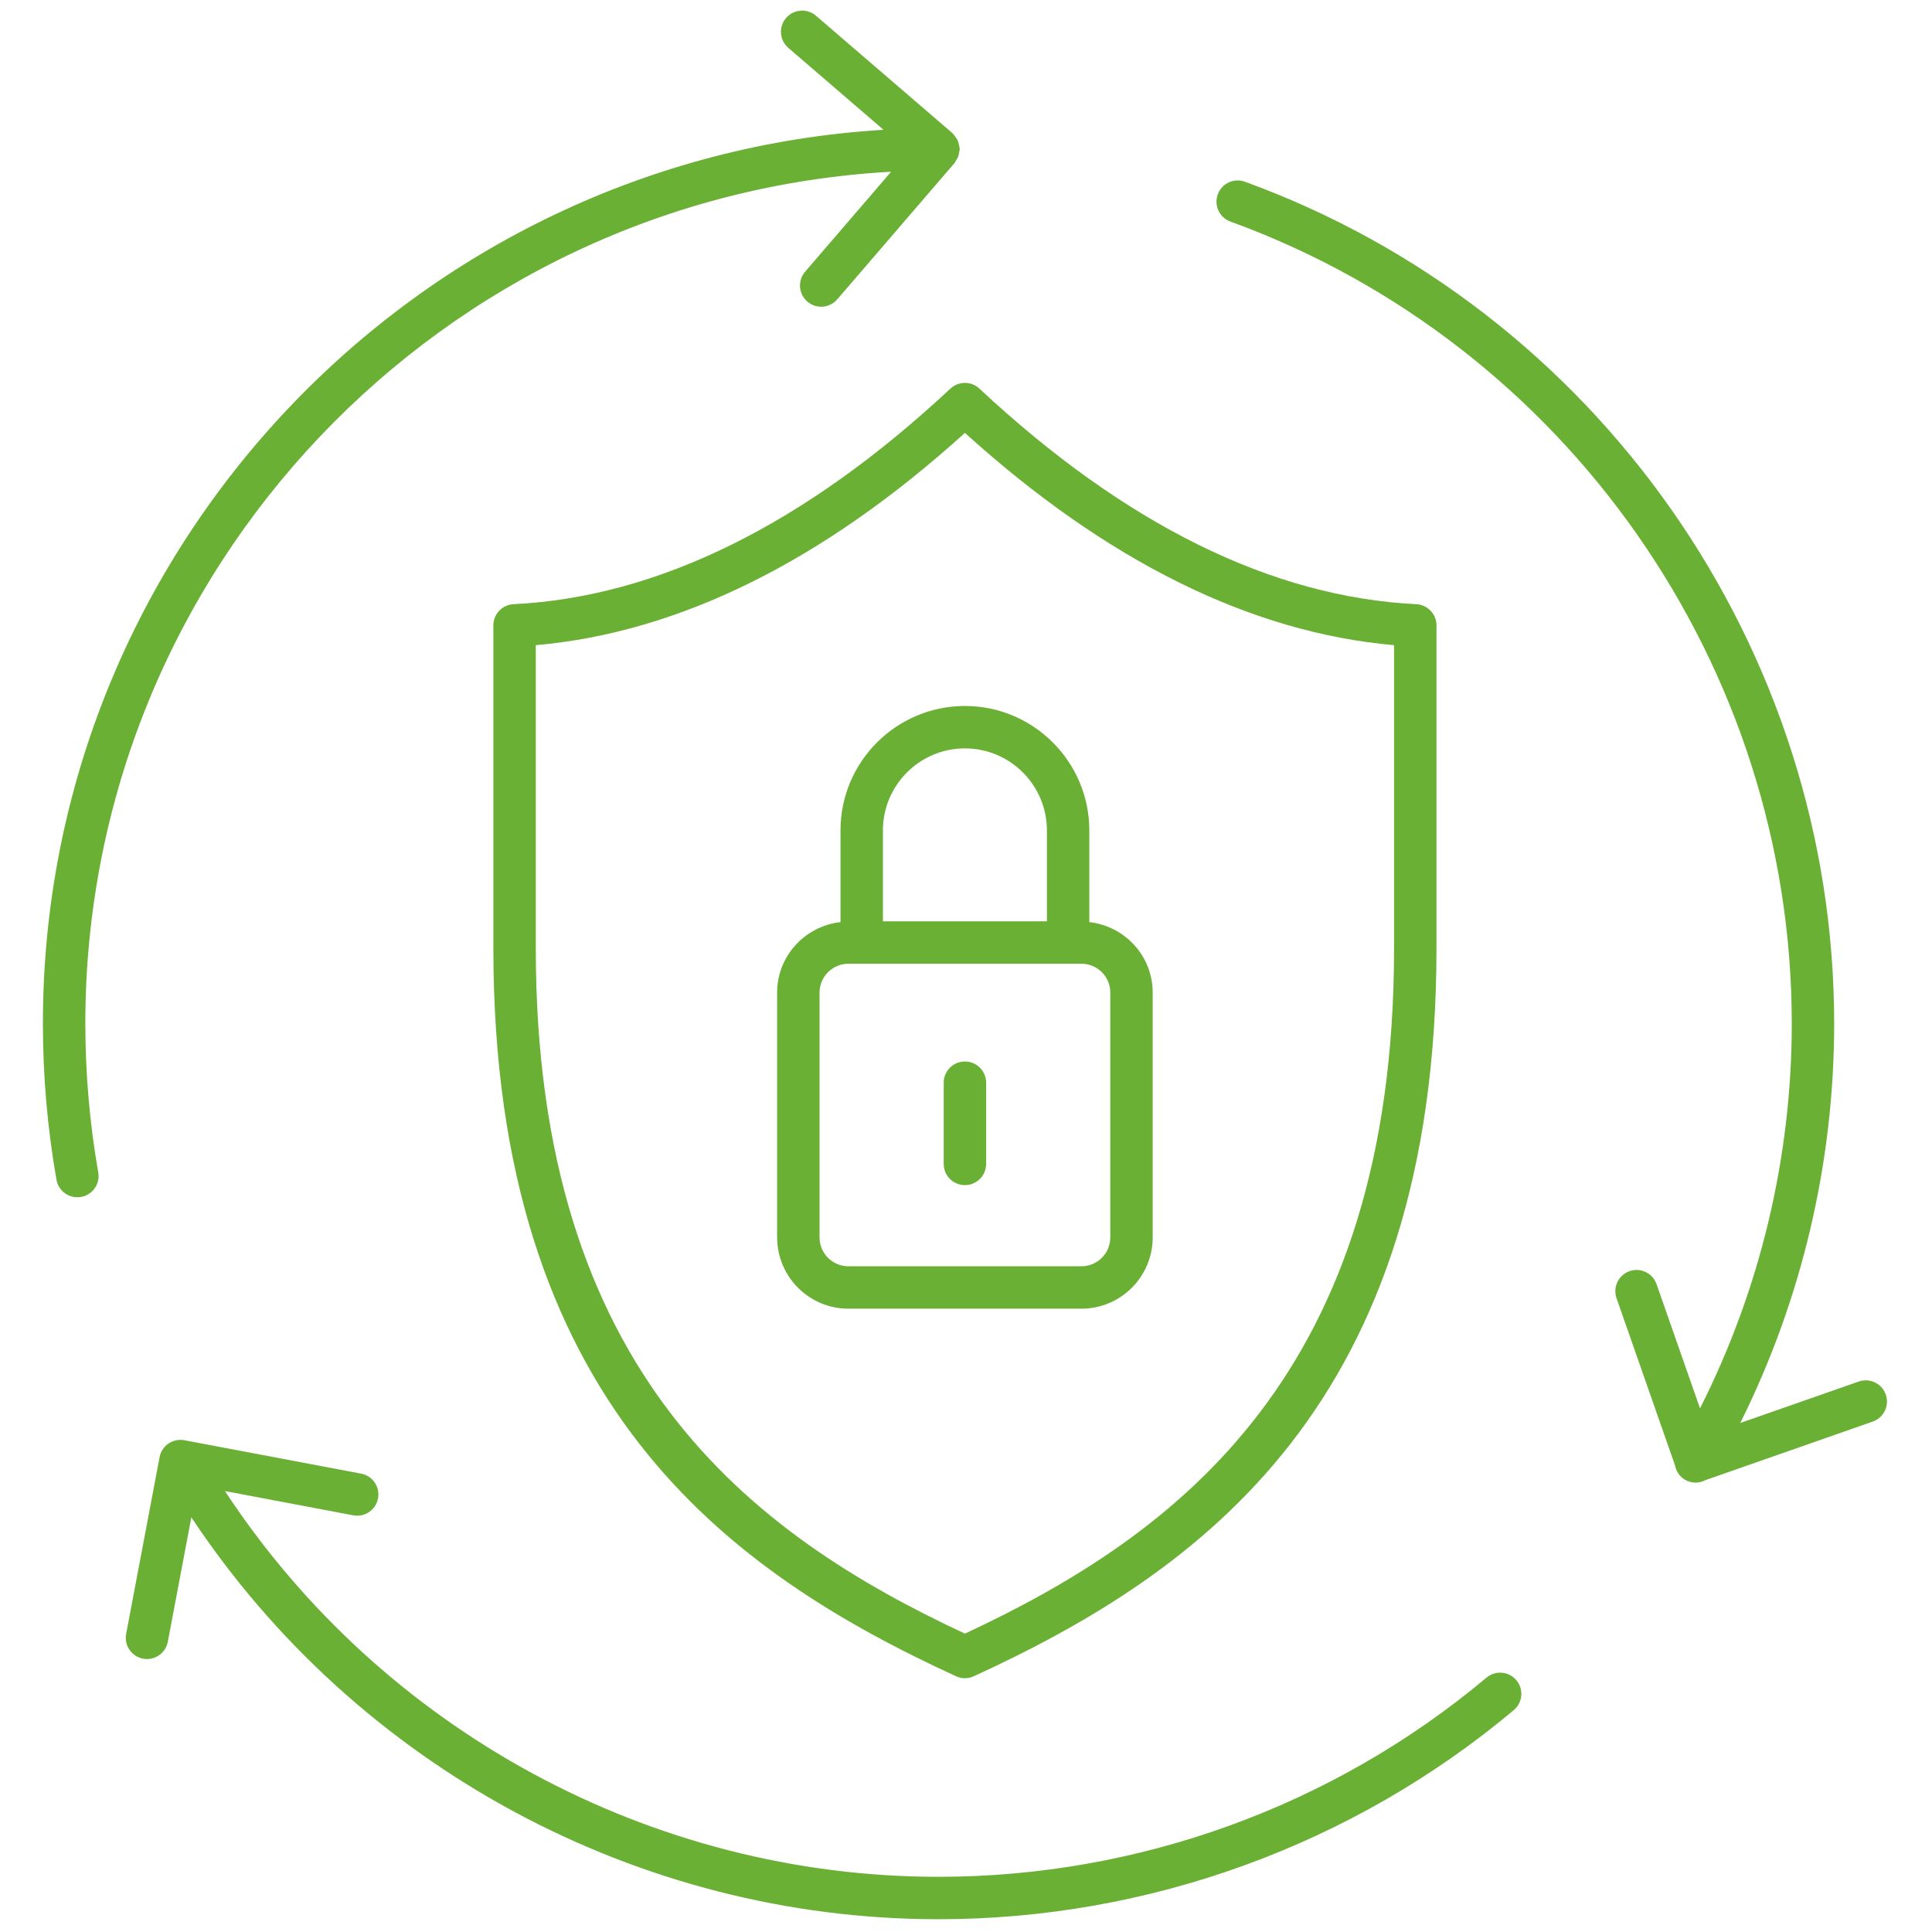 <svg xmlns="http://www.w3.org/2000/svg" xmlns:xlink="http://www.w3.org/1999/xlink" version="1.1" width="256" height="256" viewBox="0 0 256 256" xml:space="preserve">
<g style="stroke: none; stroke-width: 0; stroke-dasharray: none; stroke-linecap: butt; stroke-linejoin: miter; stroke-miterlimit: 10; fill: none; fill-rule: nonzero; opacity: 1;" transform="translate(1.407 1.407) scale(2.81 2.81)">
	<path d="M 23.715 27.99 c -0.533 0.026 -0.951 0.466 -0.951 0.999 V 44.22 c 0 21.417 11.03 29.369 21.819 34.324 c 0.133 0.061 0.275 0.091 0.417 0.091 s 0.285 -0.03 0.417 -0.091 c 10.79 -4.955 21.819 -12.907 21.819 -34.324 V 28.989 c 0 -0.533 -0.418 -0.973 -0.951 -0.999 c -6.803 -0.333 -13.734 -3.754 -20.603 -10.167 c -0.385 -0.358 -0.98 -0.358 -1.365 0 C 37.449 24.235 30.517 27.656 23.715 27.99 z M 65.236 29.922 V 44.22 c 0 20.01 -10.158 27.609 -20.236 32.313 C 34.922 71.829 24.764 64.231 24.764 44.22 V 29.922 C 31.511 29.331 38.31 25.968 45 19.912 C 51.689 25.968 58.489 29.331 65.236 29.922 z" style="stroke: none; stroke-width: 1; stroke-dasharray: none; stroke-linecap: butt; stroke-linejoin: miter; stroke-miterlimit: 10; fill: rgb(106,176,52); fill-rule: nonzero; opacity: 1;" transform=" matrix(1 0 0 1 0 0) " stroke-linecap="round"/>
	<path d="M 41.52 7.598 l -4.055 4.713 c -0.36 0.419 -0.313 1.05 0.105 1.41 c 0.189 0.163 0.421 0.242 0.652 0.242 c 0.281 0 0.561 -0.118 0.758 -0.348 l 5.533 -6.431 c 0.032 -0.037 0.043 -0.082 0.068 -0.122 c 0.039 -0.06 0.079 -0.117 0.104 -0.185 c 0.025 -0.067 0.032 -0.135 0.042 -0.205 c 0.007 -0.047 0.028 -0.09 0.028 -0.139 c 0 -0.013 -0.007 -0.024 -0.007 -0.037 c -0.003 -0.072 -0.024 -0.14 -0.042 -0.21 c -0.015 -0.057 -0.022 -0.116 -0.046 -0.168 c -0.024 -0.053 -0.064 -0.097 -0.098 -0.145 c -0.041 -0.059 -0.078 -0.12 -0.131 -0.169 c -0.009 -0.009 -0.013 -0.021 -0.023 -0.029 l -6.431 -5.533 c -0.419 -0.36 -1.05 -0.312 -1.41 0.105 c -0.36 0.419 -0.313 1.05 0.105 1.41 l 4.489 3.862 C 19.078 6.966 1.522 25.351 1.522 47.767 c 0 2.471 0.215 4.947 0.64 7.362 c 0.085 0.485 0.507 0.827 0.984 0.827 c 0.057 0 0.116 -0.005 0.174 -0.015 c 0.544 -0.096 0.908 -0.614 0.812 -1.158 c -0.404 -2.302 -0.609 -4.662 -0.609 -7.017 C 3.522 26.332 20.371 8.762 41.52 7.598 z" style="stroke: none; stroke-width: 1; stroke-dasharray: none; stroke-linecap: butt; stroke-linejoin: miter; stroke-miterlimit: 10; fill: rgb(106,176,52); fill-rule: nonzero; opacity: 1;" transform=" matrix(1 0 0 1 0 0) " stroke-linecap="round"/>
	<path d="M 69.596 78.607 C 62.374 84.664 53.197 88 43.755 88 c -13.557 0 -26.245 -6.921 -33.648 -18.19 l 6.05 1.144 c 0.544 0.101 1.066 -0.254 1.168 -0.797 c 0.103 -0.542 -0.254 -1.065 -0.796 -1.168 l -8.336 -1.576 c -0.544 -0.101 -1.066 0.254 -1.168 0.797 l -1.577 8.335 c -0.103 0.542 0.254 1.065 0.796 1.168 c 0.063 0.012 0.125 0.018 0.187 0.018 c 0.471 0 0.891 -0.334 0.981 -0.814 l 1.11 -5.869 C 16.308 82.795 29.581 90 43.755 90 c 9.911 0 19.544 -3.502 27.126 -9.86 c 0.423 -0.355 0.479 -0.986 0.124 -1.409 C 70.649 78.307 70.021 78.254 69.596 78.607 z" style="stroke: none; stroke-width: 1; stroke-dasharray: none; stroke-linecap: butt; stroke-linejoin: miter; stroke-miterlimit: 10; fill: rgb(106,176,52); fill-rule: nonzero; opacity: 1;" transform=" matrix(1 0 0 1 0 0) " stroke-linecap="round"/>
	<path d="M 88.423 65.259 c -0.183 -0.521 -0.751 -0.794 -1.274 -0.614 L 81.561 66.6 c 2.901 -5.821 4.428 -12.278 4.428 -18.834 c 0 -17.693 -11.166 -33.647 -27.785 -39.697 c -0.518 -0.191 -1.093 0.079 -1.281 0.597 c -0.189 0.519 0.078 1.093 0.598 1.282 c 15.832 5.764 26.469 20.962 26.469 37.818 c 0 6.322 -1.497 12.546 -4.327 18.145 l -2.049 -5.857 c -0.183 -0.521 -0.752 -0.796 -1.274 -0.614 c -0.521 0.183 -0.796 0.753 -0.614 1.274 l 2.76 7.889 c 0.054 0.273 0.21 0.523 0.47 0.674 c 0.157 0.092 0.33 0.135 0.5 0.135 c 0.161 0 0.319 -0.042 0.461 -0.117 l 7.892 -2.762 C 88.33 66.351 88.605 65.78 88.423 65.259 z" style="stroke: none; stroke-width: 1; stroke-dasharray: none; stroke-linecap: butt; stroke-linejoin: miter; stroke-miterlimit: 10; fill: rgb(106,176,52); fill-rule: nonzero; opacity: 1;" transform=" matrix(1 0 0 1 0 0) " stroke-linecap="round"/>
	<path d="M 39.505 61.21 h 10.989 c 1.853 0 3.36 -1.507 3.36 -3.359 V 46.304 c 0 -1.725 -1.312 -3.134 -2.988 -3.322 v -4.325 c 0 -3.235 -2.632 -5.867 -5.866 -5.867 c -3.235 0 -5.867 2.632 -5.867 5.867 v 4.325 c -1.676 0.188 -2.988 1.597 -2.988 3.322 v 11.547 C 36.146 59.703 37.653 61.21 39.505 61.21 z M 41.133 38.656 c 0 -2.132 1.734 -3.867 3.867 -3.867 c 2.132 0 3.866 1.734 3.866 3.867 v 4.288 h -7.733 V 38.656 z M 38.146 46.304 c 0 -0.75 0.61 -1.36 1.36 -1.36 h 0.628 h 9.733 h 0.628 c 0.75 0 1.36 0.61 1.36 1.36 v 11.547 c 0 0.75 -0.61 1.359 -1.36 1.359 H 39.505 c -0.75 0 -1.36 -0.609 -1.36 -1.359 V 46.304 z" style="stroke: none; stroke-width: 1; stroke-dasharray: none; stroke-linecap: butt; stroke-linejoin: miter; stroke-miterlimit: 10; fill: rgb(106,176,52); fill-rule: nonzero; opacity: 1;" transform=" matrix(1 0 0 1 0 0) " stroke-linecap="round"/>
	<path d="M 45 55.384 c 0.552 0 1 -0.447 1 -1 v -3.83 c 0 -0.553 -0.448 -1 -1 -1 s -1 0.447 -1 1 v 3.83 C 44 54.937 44.448 55.384 45 55.384 z" style="stroke: none; stroke-width: 1; stroke-dasharray: none; stroke-linecap: butt; stroke-linejoin: miter; stroke-miterlimit: 10; fill: rgb(106,176,52); fill-rule: nonzero; opacity: 1;" transform=" matrix(1 0 0 1 0 0) " stroke-linecap="round"/>
</g>
</svg>